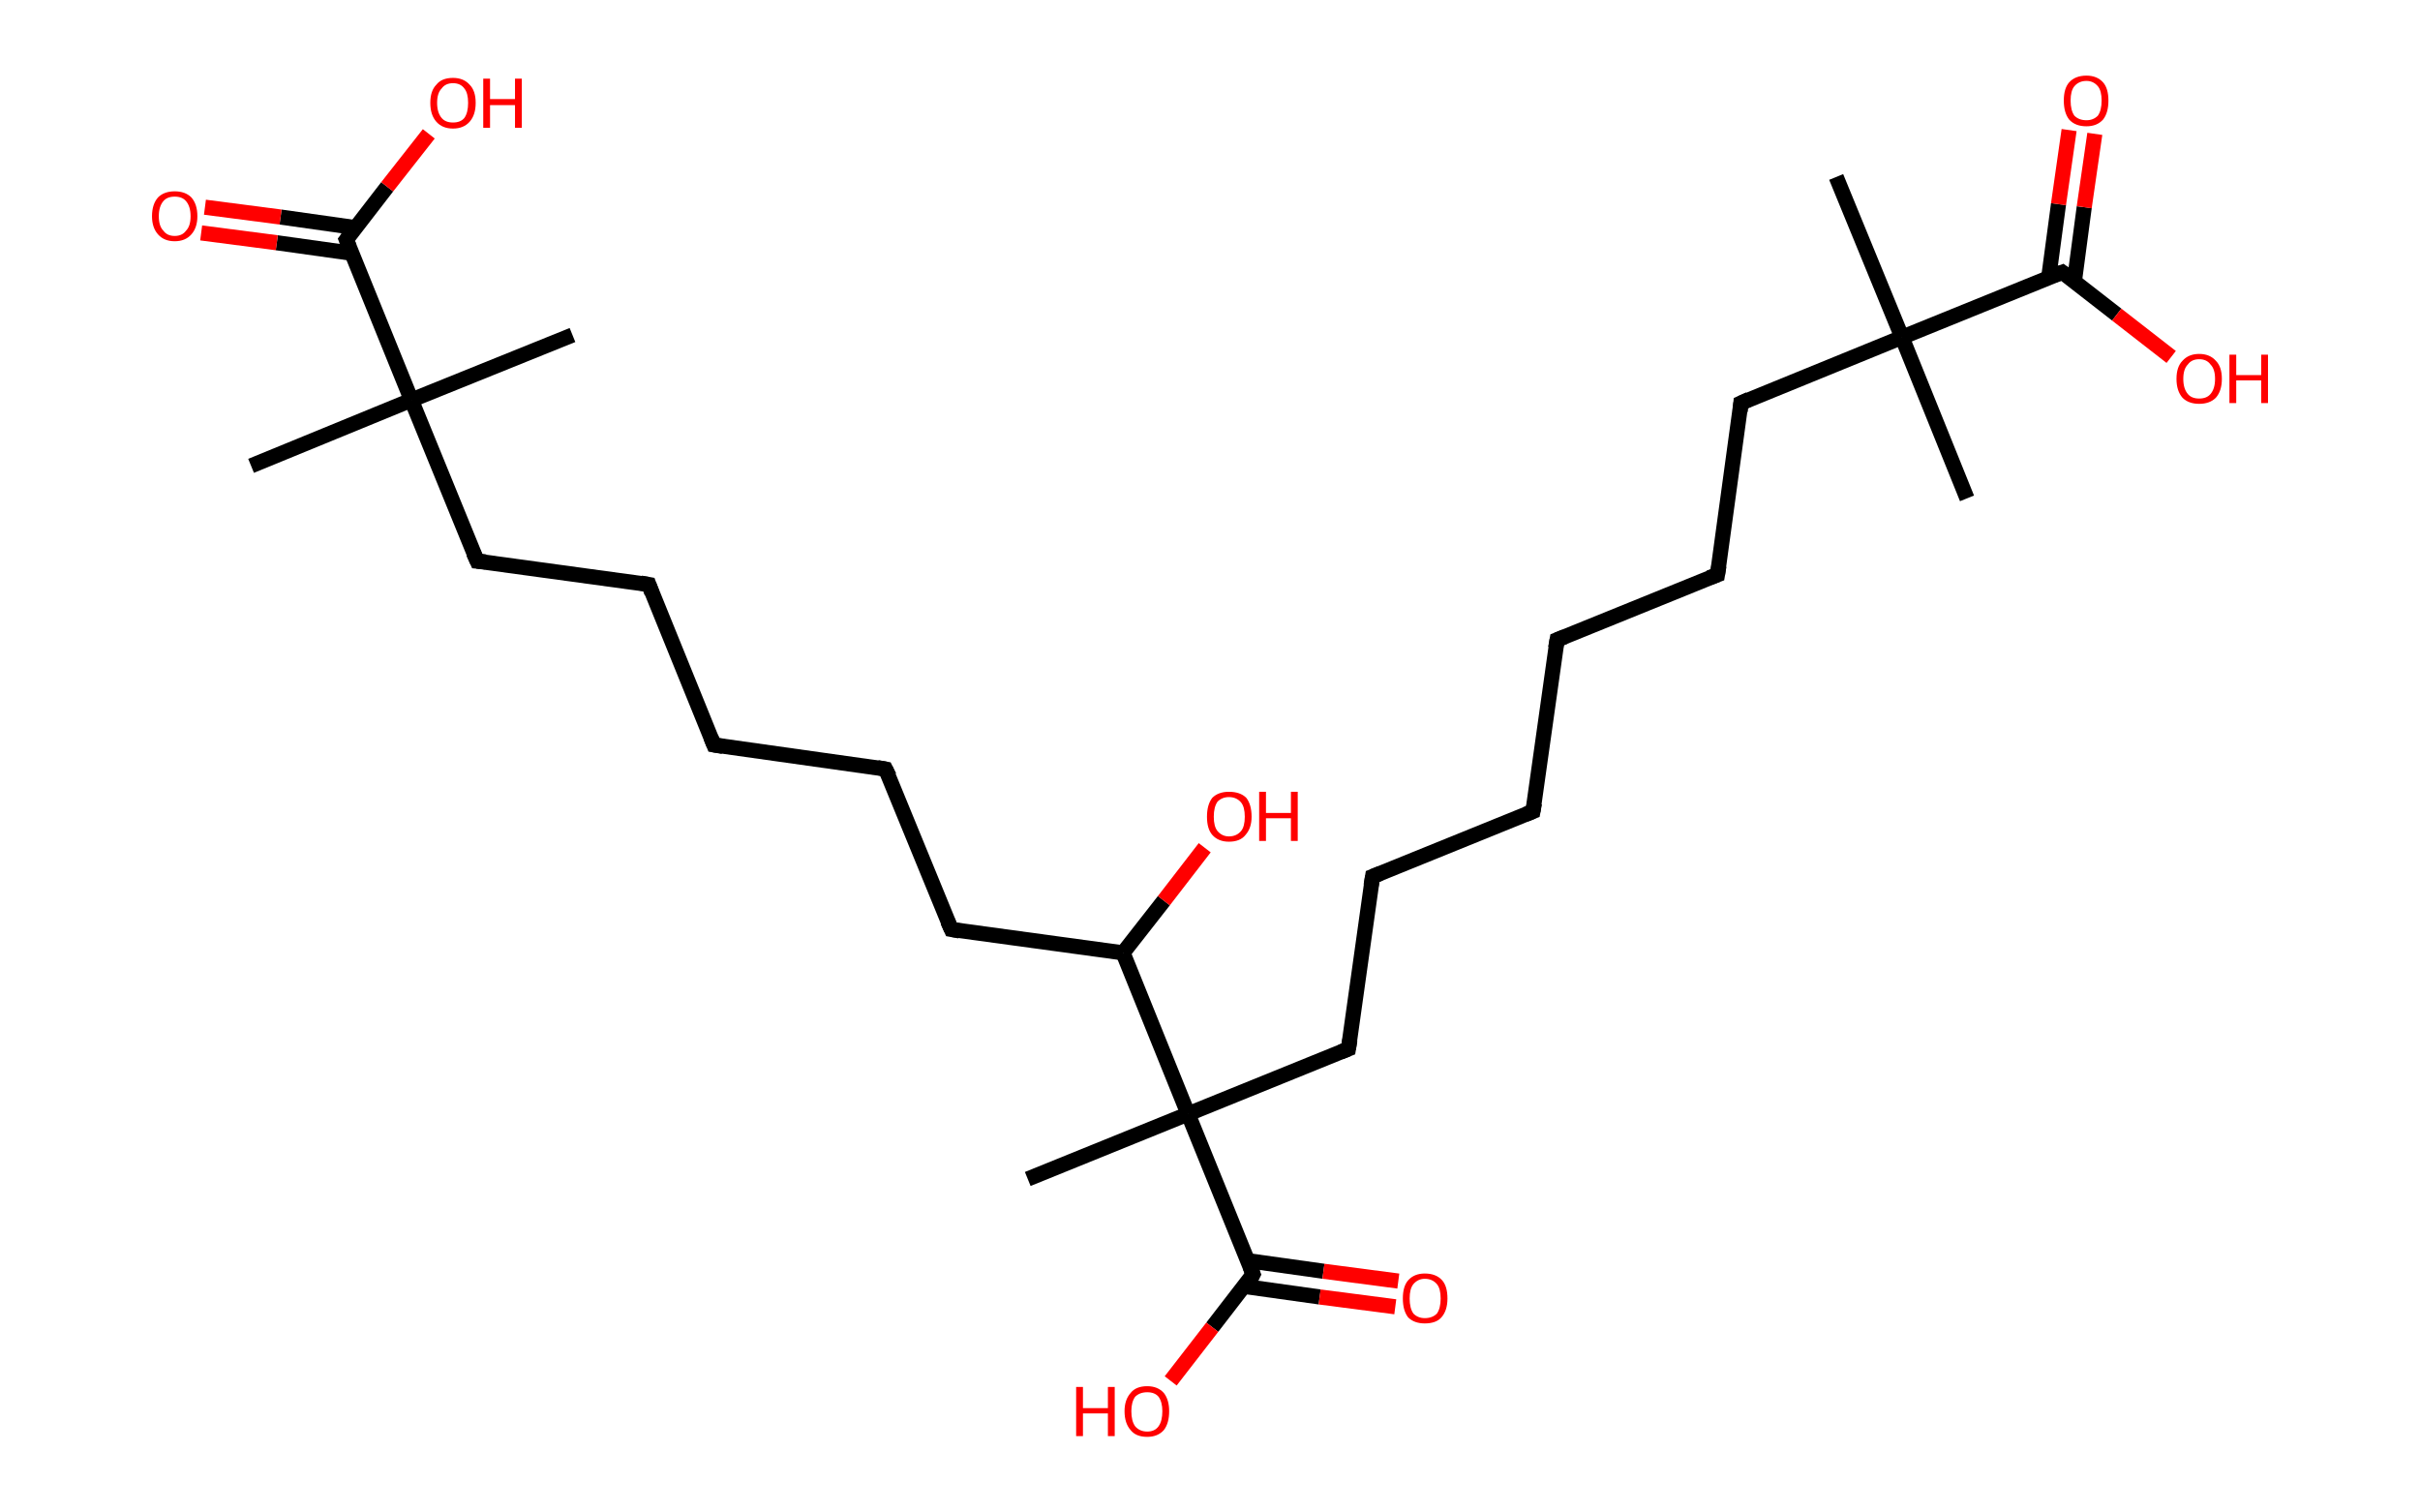 <?xml version='1.0' encoding='ASCII' standalone='yes'?>
<svg xmlns="http://www.w3.org/2000/svg" xmlns:rdkit="http://www.rdkit.org/xml" xmlns:xlink="http://www.w3.org/1999/xlink" version="1.1" baseProfile="full" xml:space="preserve" width="320px" height="200px" viewBox="0 0 320 200">
<!-- END OF HEADER -->
<rect style="opacity:1.0;fill:#FFFFFF;stroke:none" width="320.0" height="200.0" x="0.0" y="0.0"> </rect>
<path class="bond-0 atom-0 atom-1" d="M 242.8,23.4 L 251.5,44.6" style="fill:none;fill-rule:evenodd;stroke:#000000;stroke-width:2.0px;stroke-linecap:butt;stroke-linejoin:miter;stroke-opacity:1"/>
<path class="bond-1 atom-1 atom-2" d="M 251.5,44.6 L 260.1,65.9" style="fill:none;fill-rule:evenodd;stroke:#000000;stroke-width:2.0px;stroke-linecap:butt;stroke-linejoin:miter;stroke-opacity:1"/>
<path class="bond-2 atom-1 atom-3" d="M 251.5,44.6 L 230.2,53.3" style="fill:none;fill-rule:evenodd;stroke:#000000;stroke-width:2.0px;stroke-linecap:butt;stroke-linejoin:miter;stroke-opacity:1"/>
<path class="bond-3 atom-3 atom-4" d="M 230.2,53.3 L 227.1,76.0" style="fill:none;fill-rule:evenodd;stroke:#000000;stroke-width:2.0px;stroke-linecap:butt;stroke-linejoin:miter;stroke-opacity:1"/>
<path class="bond-4 atom-4 atom-5" d="M 227.1,76.0 L 205.9,84.6" style="fill:none;fill-rule:evenodd;stroke:#000000;stroke-width:2.0px;stroke-linecap:butt;stroke-linejoin:miter;stroke-opacity:1"/>
<path class="bond-5 atom-5 atom-6" d="M 205.9,84.6 L 202.7,107.3" style="fill:none;fill-rule:evenodd;stroke:#000000;stroke-width:2.0px;stroke-linecap:butt;stroke-linejoin:miter;stroke-opacity:1"/>
<path class="bond-6 atom-6 atom-7" d="M 202.7,107.3 L 181.5,115.9" style="fill:none;fill-rule:evenodd;stroke:#000000;stroke-width:2.0px;stroke-linecap:butt;stroke-linejoin:miter;stroke-opacity:1"/>
<path class="bond-7 atom-7 atom-8" d="M 181.5,115.9 L 178.3,138.7" style="fill:none;fill-rule:evenodd;stroke:#000000;stroke-width:2.0px;stroke-linecap:butt;stroke-linejoin:miter;stroke-opacity:1"/>
<path class="bond-8 atom-8 atom-9" d="M 178.3,138.7 L 157.1,147.3" style="fill:none;fill-rule:evenodd;stroke:#000000;stroke-width:2.0px;stroke-linecap:butt;stroke-linejoin:miter;stroke-opacity:1"/>
<path class="bond-9 atom-9 atom-10" d="M 157.1,147.3 L 135.9,155.9" style="fill:none;fill-rule:evenodd;stroke:#000000;stroke-width:2.0px;stroke-linecap:butt;stroke-linejoin:miter;stroke-opacity:1"/>
<path class="bond-10 atom-9 atom-11" d="M 157.1,147.3 L 165.7,168.5" style="fill:none;fill-rule:evenodd;stroke:#000000;stroke-width:2.0px;stroke-linecap:butt;stroke-linejoin:miter;stroke-opacity:1"/>
<path class="bond-11 atom-11 atom-12" d="M 164.5,170.1 L 174.5,171.5" style="fill:none;fill-rule:evenodd;stroke:#000000;stroke-width:2.0px;stroke-linecap:butt;stroke-linejoin:miter;stroke-opacity:1"/>
<path class="bond-11 atom-11 atom-12" d="M 174.5,171.5 L 184.5,172.8" style="fill:none;fill-rule:evenodd;stroke:#FF0000;stroke-width:2.0px;stroke-linecap:butt;stroke-linejoin:miter;stroke-opacity:1"/>
<path class="bond-11 atom-11 atom-12" d="M 165.0,166.7 L 175.0,168.1" style="fill:none;fill-rule:evenodd;stroke:#000000;stroke-width:2.0px;stroke-linecap:butt;stroke-linejoin:miter;stroke-opacity:1"/>
<path class="bond-11 atom-11 atom-12" d="M 175.0,168.1 L 184.9,169.4" style="fill:none;fill-rule:evenodd;stroke:#FF0000;stroke-width:2.0px;stroke-linecap:butt;stroke-linejoin:miter;stroke-opacity:1"/>
<path class="bond-12 atom-11 atom-13" d="M 165.7,168.5 L 160.3,175.5" style="fill:none;fill-rule:evenodd;stroke:#000000;stroke-width:2.0px;stroke-linecap:butt;stroke-linejoin:miter;stroke-opacity:1"/>
<path class="bond-12 atom-11 atom-13" d="M 160.3,175.5 L 154.8,182.6" style="fill:none;fill-rule:evenodd;stroke:#FF0000;stroke-width:2.0px;stroke-linecap:butt;stroke-linejoin:miter;stroke-opacity:1"/>
<path class="bond-13 atom-9 atom-14" d="M 157.1,147.3 L 148.5,126.0" style="fill:none;fill-rule:evenodd;stroke:#000000;stroke-width:2.0px;stroke-linecap:butt;stroke-linejoin:miter;stroke-opacity:1"/>
<path class="bond-14 atom-14 atom-15" d="M 148.5,126.0 L 153.9,119.1" style="fill:none;fill-rule:evenodd;stroke:#000000;stroke-width:2.0px;stroke-linecap:butt;stroke-linejoin:miter;stroke-opacity:1"/>
<path class="bond-14 atom-14 atom-15" d="M 153.9,119.1 L 159.3,112.1" style="fill:none;fill-rule:evenodd;stroke:#FF0000;stroke-width:2.0px;stroke-linecap:butt;stroke-linejoin:miter;stroke-opacity:1"/>
<path class="bond-15 atom-14 atom-16" d="M 148.5,126.0 L 125.8,122.9" style="fill:none;fill-rule:evenodd;stroke:#000000;stroke-width:2.0px;stroke-linecap:butt;stroke-linejoin:miter;stroke-opacity:1"/>
<path class="bond-16 atom-16 atom-17" d="M 125.8,122.9 L 117.1,101.7" style="fill:none;fill-rule:evenodd;stroke:#000000;stroke-width:2.0px;stroke-linecap:butt;stroke-linejoin:miter;stroke-opacity:1"/>
<path class="bond-17 atom-17 atom-18" d="M 117.1,101.7 L 94.4,98.5" style="fill:none;fill-rule:evenodd;stroke:#000000;stroke-width:2.0px;stroke-linecap:butt;stroke-linejoin:miter;stroke-opacity:1"/>
<path class="bond-18 atom-18 atom-19" d="M 94.4,98.5 L 85.8,77.3" style="fill:none;fill-rule:evenodd;stroke:#000000;stroke-width:2.0px;stroke-linecap:butt;stroke-linejoin:miter;stroke-opacity:1"/>
<path class="bond-19 atom-19 atom-20" d="M 85.8,77.3 L 63.1,74.2" style="fill:none;fill-rule:evenodd;stroke:#000000;stroke-width:2.0px;stroke-linecap:butt;stroke-linejoin:miter;stroke-opacity:1"/>
<path class="bond-20 atom-20 atom-21" d="M 63.1,74.2 L 54.4,52.9" style="fill:none;fill-rule:evenodd;stroke:#000000;stroke-width:2.0px;stroke-linecap:butt;stroke-linejoin:miter;stroke-opacity:1"/>
<path class="bond-21 atom-21 atom-22" d="M 54.4,52.9 L 75.7,44.3" style="fill:none;fill-rule:evenodd;stroke:#000000;stroke-width:2.0px;stroke-linecap:butt;stroke-linejoin:miter;stroke-opacity:1"/>
<path class="bond-22 atom-21 atom-23" d="M 54.4,52.9 L 33.2,61.6" style="fill:none;fill-rule:evenodd;stroke:#000000;stroke-width:2.0px;stroke-linecap:butt;stroke-linejoin:miter;stroke-opacity:1"/>
<path class="bond-23 atom-21 atom-24" d="M 54.4,52.9 L 45.8,31.7" style="fill:none;fill-rule:evenodd;stroke:#000000;stroke-width:2.0px;stroke-linecap:butt;stroke-linejoin:miter;stroke-opacity:1"/>
<path class="bond-24 atom-24 atom-25" d="M 47.0,30.1 L 37.1,28.7" style="fill:none;fill-rule:evenodd;stroke:#000000;stroke-width:2.0px;stroke-linecap:butt;stroke-linejoin:miter;stroke-opacity:1"/>
<path class="bond-24 atom-24 atom-25" d="M 37.1,28.7 L 27.1,27.4" style="fill:none;fill-rule:evenodd;stroke:#FF0000;stroke-width:2.0px;stroke-linecap:butt;stroke-linejoin:miter;stroke-opacity:1"/>
<path class="bond-24 atom-24 atom-25" d="M 46.6,33.5 L 36.6,32.1" style="fill:none;fill-rule:evenodd;stroke:#000000;stroke-width:2.0px;stroke-linecap:butt;stroke-linejoin:miter;stroke-opacity:1"/>
<path class="bond-24 atom-24 atom-25" d="M 36.6,32.1 L 26.6,30.8" style="fill:none;fill-rule:evenodd;stroke:#FF0000;stroke-width:2.0px;stroke-linecap:butt;stroke-linejoin:miter;stroke-opacity:1"/>
<path class="bond-25 atom-24 atom-26" d="M 45.8,31.7 L 51.2,24.7" style="fill:none;fill-rule:evenodd;stroke:#000000;stroke-width:2.0px;stroke-linecap:butt;stroke-linejoin:miter;stroke-opacity:1"/>
<path class="bond-25 atom-24 atom-26" d="M 51.2,24.7 L 56.7,17.7" style="fill:none;fill-rule:evenodd;stroke:#FF0000;stroke-width:2.0px;stroke-linecap:butt;stroke-linejoin:miter;stroke-opacity:1"/>
<path class="bond-26 atom-1 atom-27" d="M 251.5,44.6 L 272.7,36.0" style="fill:none;fill-rule:evenodd;stroke:#000000;stroke-width:2.0px;stroke-linecap:butt;stroke-linejoin:miter;stroke-opacity:1"/>
<path class="bond-27 atom-27 atom-28" d="M 274.3,37.2 L 275.6,27.4" style="fill:none;fill-rule:evenodd;stroke:#000000;stroke-width:2.0px;stroke-linecap:butt;stroke-linejoin:miter;stroke-opacity:1"/>
<path class="bond-27 atom-27 atom-28" d="M 275.6,27.4 L 277.0,17.7" style="fill:none;fill-rule:evenodd;stroke:#FF0000;stroke-width:2.0px;stroke-linecap:butt;stroke-linejoin:miter;stroke-opacity:1"/>
<path class="bond-27 atom-27 atom-28" d="M 270.9,36.7 L 272.2,27.0" style="fill:none;fill-rule:evenodd;stroke:#000000;stroke-width:2.0px;stroke-linecap:butt;stroke-linejoin:miter;stroke-opacity:1"/>
<path class="bond-27 atom-27 atom-28" d="M 272.2,27.0 L 273.6,17.2" style="fill:none;fill-rule:evenodd;stroke:#FF0000;stroke-width:2.0px;stroke-linecap:butt;stroke-linejoin:miter;stroke-opacity:1"/>
<path class="bond-28 atom-27 atom-29" d="M 272.7,36.0 L 279.9,41.6" style="fill:none;fill-rule:evenodd;stroke:#000000;stroke-width:2.0px;stroke-linecap:butt;stroke-linejoin:miter;stroke-opacity:1"/>
<path class="bond-28 atom-27 atom-29" d="M 279.9,41.6 L 287.1,47.2" style="fill:none;fill-rule:evenodd;stroke:#FF0000;stroke-width:2.0px;stroke-linecap:butt;stroke-linejoin:miter;stroke-opacity:1"/>
<path d="M 231.3,52.8 L 230.2,53.3 L 230.1,54.4" style="fill:none;stroke:#000000;stroke-width:2.0px;stroke-linecap:butt;stroke-linejoin:miter;stroke-opacity:1;"/>
<path d="M 227.3,74.8 L 227.1,76.0 L 226.0,76.4" style="fill:none;stroke:#000000;stroke-width:2.0px;stroke-linecap:butt;stroke-linejoin:miter;stroke-opacity:1;"/>
<path d="M 206.9,84.2 L 205.9,84.6 L 205.7,85.7" style="fill:none;stroke:#000000;stroke-width:2.0px;stroke-linecap:butt;stroke-linejoin:miter;stroke-opacity:1;"/>
<path d="M 202.9,106.2 L 202.7,107.3 L 201.7,107.7" style="fill:none;stroke:#000000;stroke-width:2.0px;stroke-linecap:butt;stroke-linejoin:miter;stroke-opacity:1;"/>
<path d="M 182.5,115.5 L 181.5,115.9 L 181.3,117.1" style="fill:none;stroke:#000000;stroke-width:2.0px;stroke-linecap:butt;stroke-linejoin:miter;stroke-opacity:1;"/>
<path d="M 178.5,137.5 L 178.3,138.7 L 177.3,139.1" style="fill:none;stroke:#000000;stroke-width:2.0px;stroke-linecap:butt;stroke-linejoin:miter;stroke-opacity:1;"/>
<path d="M 165.3,167.5 L 165.7,168.5 L 165.5,168.9" style="fill:none;stroke:#000000;stroke-width:2.0px;stroke-linecap:butt;stroke-linejoin:miter;stroke-opacity:1;"/>
<path d="M 126.9,123.1 L 125.8,122.9 L 125.3,121.8" style="fill:none;stroke:#000000;stroke-width:2.0px;stroke-linecap:butt;stroke-linejoin:miter;stroke-opacity:1;"/>
<path d="M 117.6,102.7 L 117.1,101.7 L 116.0,101.5" style="fill:none;stroke:#000000;stroke-width:2.0px;stroke-linecap:butt;stroke-linejoin:miter;stroke-opacity:1;"/>
<path d="M 95.6,98.7 L 94.4,98.5 L 94.0,97.5" style="fill:none;stroke:#000000;stroke-width:2.0px;stroke-linecap:butt;stroke-linejoin:miter;stroke-opacity:1;"/>
<path d="M 86.2,78.4 L 85.8,77.3 L 84.7,77.1" style="fill:none;stroke:#000000;stroke-width:2.0px;stroke-linecap:butt;stroke-linejoin:miter;stroke-opacity:1;"/>
<path d="M 64.2,74.3 L 63.1,74.2 L 62.6,73.1" style="fill:none;stroke:#000000;stroke-width:2.0px;stroke-linecap:butt;stroke-linejoin:miter;stroke-opacity:1;"/>
<path d="M 46.2,32.7 L 45.8,31.7 L 46.1,31.3" style="fill:none;stroke:#000000;stroke-width:2.0px;stroke-linecap:butt;stroke-linejoin:miter;stroke-opacity:1;"/>
<path d="M 271.6,36.4 L 272.7,36.0 L 273.1,36.3" style="fill:none;stroke:#000000;stroke-width:2.0px;stroke-linecap:butt;stroke-linejoin:miter;stroke-opacity:1;"/>
<path class="atom-12" d="M 185.5 171.7 Q 185.5 170.1, 186.2 169.3 Q 187.0 168.4, 188.4 168.4 Q 189.9 168.4, 190.7 169.3 Q 191.4 170.1, 191.4 171.7 Q 191.4 173.3, 190.6 174.2 Q 189.9 175.0, 188.4 175.0 Q 187.0 175.0, 186.2 174.2 Q 185.5 173.3, 185.5 171.7 M 188.4 174.3 Q 189.4 174.3, 190.0 173.7 Q 190.5 173.0, 190.5 171.7 Q 190.5 170.4, 190.0 169.8 Q 189.4 169.1, 188.4 169.1 Q 187.5 169.1, 186.9 169.8 Q 186.4 170.4, 186.4 171.7 Q 186.4 173.0, 186.9 173.7 Q 187.5 174.3, 188.4 174.3 " fill="#FF0000"/>
<path class="atom-13" d="M 142.3 183.4 L 143.2 183.4 L 143.2 186.2 L 146.5 186.2 L 146.5 183.4 L 147.4 183.4 L 147.4 189.9 L 146.5 189.9 L 146.5 186.9 L 143.2 186.9 L 143.2 189.9 L 142.3 189.9 L 142.3 183.4 " fill="#FF0000"/>
<path class="atom-13" d="M 148.7 186.6 Q 148.7 185.1, 149.5 184.2 Q 150.2 183.3, 151.7 183.3 Q 153.1 183.3, 153.9 184.2 Q 154.6 185.1, 154.6 186.6 Q 154.6 188.2, 153.9 189.1 Q 153.1 190.0, 151.7 190.0 Q 150.2 190.0, 149.5 189.1 Q 148.7 188.2, 148.7 186.6 M 151.7 189.3 Q 152.7 189.3, 153.2 188.6 Q 153.7 187.9, 153.7 186.6 Q 153.7 185.4, 153.2 184.7 Q 152.7 184.1, 151.7 184.1 Q 150.7 184.1, 150.1 184.7 Q 149.6 185.4, 149.6 186.6 Q 149.6 187.9, 150.1 188.6 Q 150.7 189.3, 151.7 189.3 " fill="#FF0000"/>
<path class="atom-15" d="M 159.6 108.0 Q 159.6 106.4, 160.3 105.5 Q 161.1 104.7, 162.5 104.7 Q 164.0 104.7, 164.8 105.5 Q 165.5 106.4, 165.5 108.0 Q 165.5 109.5, 164.7 110.4 Q 164.0 111.3, 162.5 111.3 Q 161.1 111.3, 160.3 110.4 Q 159.6 109.6, 159.6 108.0 M 162.5 110.6 Q 163.5 110.6, 164.1 109.9 Q 164.6 109.3, 164.6 108.0 Q 164.6 106.7, 164.1 106.1 Q 163.5 105.4, 162.5 105.4 Q 161.6 105.4, 161.0 106.0 Q 160.5 106.7, 160.5 108.0 Q 160.5 109.3, 161.0 109.9 Q 161.6 110.6, 162.5 110.6 " fill="#FF0000"/>
<path class="atom-15" d="M 166.5 104.7 L 167.4 104.7 L 167.4 107.5 L 170.7 107.5 L 170.7 104.7 L 171.6 104.7 L 171.6 111.2 L 170.7 111.2 L 170.7 108.2 L 167.4 108.2 L 167.4 111.2 L 166.5 111.2 L 166.5 104.7 " fill="#FF0000"/>
<path class="atom-25" d="M 20.1 28.6 Q 20.1 27.0, 20.9 26.1 Q 21.7 25.3, 23.1 25.3 Q 24.5 25.3, 25.3 26.1 Q 26.1 27.0, 26.1 28.6 Q 26.1 30.1, 25.3 31.0 Q 24.5 31.9, 23.1 31.9 Q 21.7 31.9, 20.9 31.0 Q 20.1 30.1, 20.1 28.6 M 23.1 31.2 Q 24.1 31.2, 24.6 30.5 Q 25.2 29.9, 25.2 28.6 Q 25.2 27.3, 24.6 26.6 Q 24.1 26.0, 23.1 26.0 Q 22.1 26.0, 21.6 26.6 Q 21.0 27.3, 21.0 28.6 Q 21.0 29.9, 21.6 30.5 Q 22.1 31.2, 23.1 31.2 " fill="#FF0000"/>
<path class="atom-26" d="M 56.9 13.6 Q 56.9 12.0, 57.7 11.2 Q 58.4 10.3, 59.9 10.3 Q 61.3 10.3, 62.1 11.2 Q 62.9 12.0, 62.9 13.6 Q 62.9 15.2, 62.1 16.1 Q 61.3 17.0, 59.9 17.0 Q 58.5 17.0, 57.7 16.1 Q 56.9 15.2, 56.9 13.6 M 59.9 16.2 Q 60.9 16.2, 61.4 15.6 Q 61.9 14.9, 61.9 13.6 Q 61.9 12.3, 61.4 11.7 Q 60.9 11.0, 59.9 11.0 Q 58.9 11.0, 58.4 11.7 Q 57.8 12.3, 57.8 13.6 Q 57.8 14.9, 58.4 15.6 Q 58.9 16.2, 59.9 16.2 " fill="#FF0000"/>
<path class="atom-26" d="M 63.9 10.4 L 64.8 10.4 L 64.8 13.1 L 68.1 13.1 L 68.1 10.4 L 69.0 10.4 L 69.0 16.9 L 68.1 16.9 L 68.1 13.9 L 64.8 13.9 L 64.8 16.9 L 63.9 16.9 L 63.9 10.4 " fill="#FF0000"/>
<path class="atom-28" d="M 272.9 13.3 Q 272.9 11.7, 273.6 10.9 Q 274.4 10.0, 275.9 10.0 Q 277.3 10.0, 278.1 10.9 Q 278.8 11.7, 278.8 13.3 Q 278.8 14.9, 278.1 15.8 Q 277.3 16.7, 275.9 16.7 Q 274.4 16.7, 273.6 15.8 Q 272.9 14.9, 272.9 13.3 M 275.9 15.9 Q 276.8 15.9, 277.4 15.3 Q 277.9 14.6, 277.9 13.3 Q 277.9 12.0, 277.4 11.4 Q 276.8 10.7, 275.9 10.7 Q 274.9 10.7, 274.3 11.4 Q 273.8 12.0, 273.8 13.3 Q 273.8 14.6, 274.3 15.3 Q 274.9 15.9, 275.9 15.9 " fill="#FF0000"/>
<path class="atom-29" d="M 287.8 50.1 Q 287.8 48.5, 288.6 47.7 Q 289.4 46.8, 290.8 46.8 Q 292.2 46.8, 293.0 47.7 Q 293.8 48.5, 293.8 50.1 Q 293.8 51.7, 293.0 52.6 Q 292.2 53.4, 290.8 53.4 Q 289.4 53.4, 288.6 52.6 Q 287.8 51.7, 287.8 50.1 M 290.8 52.7 Q 291.8 52.7, 292.3 52.1 Q 292.9 51.4, 292.9 50.1 Q 292.9 48.8, 292.3 48.2 Q 291.8 47.5, 290.8 47.5 Q 289.8 47.5, 289.3 48.2 Q 288.7 48.8, 288.7 50.1 Q 288.7 51.4, 289.3 52.1 Q 289.8 52.7, 290.8 52.7 " fill="#FF0000"/>
<path class="atom-29" d="M 294.8 46.9 L 295.7 46.9 L 295.7 49.6 L 299.0 49.6 L 299.0 46.9 L 299.9 46.9 L 299.9 53.3 L 299.0 53.3 L 299.0 50.3 L 295.7 50.3 L 295.7 53.3 L 294.8 53.3 L 294.8 46.9 " fill="#FF0000"/>
</svg>

